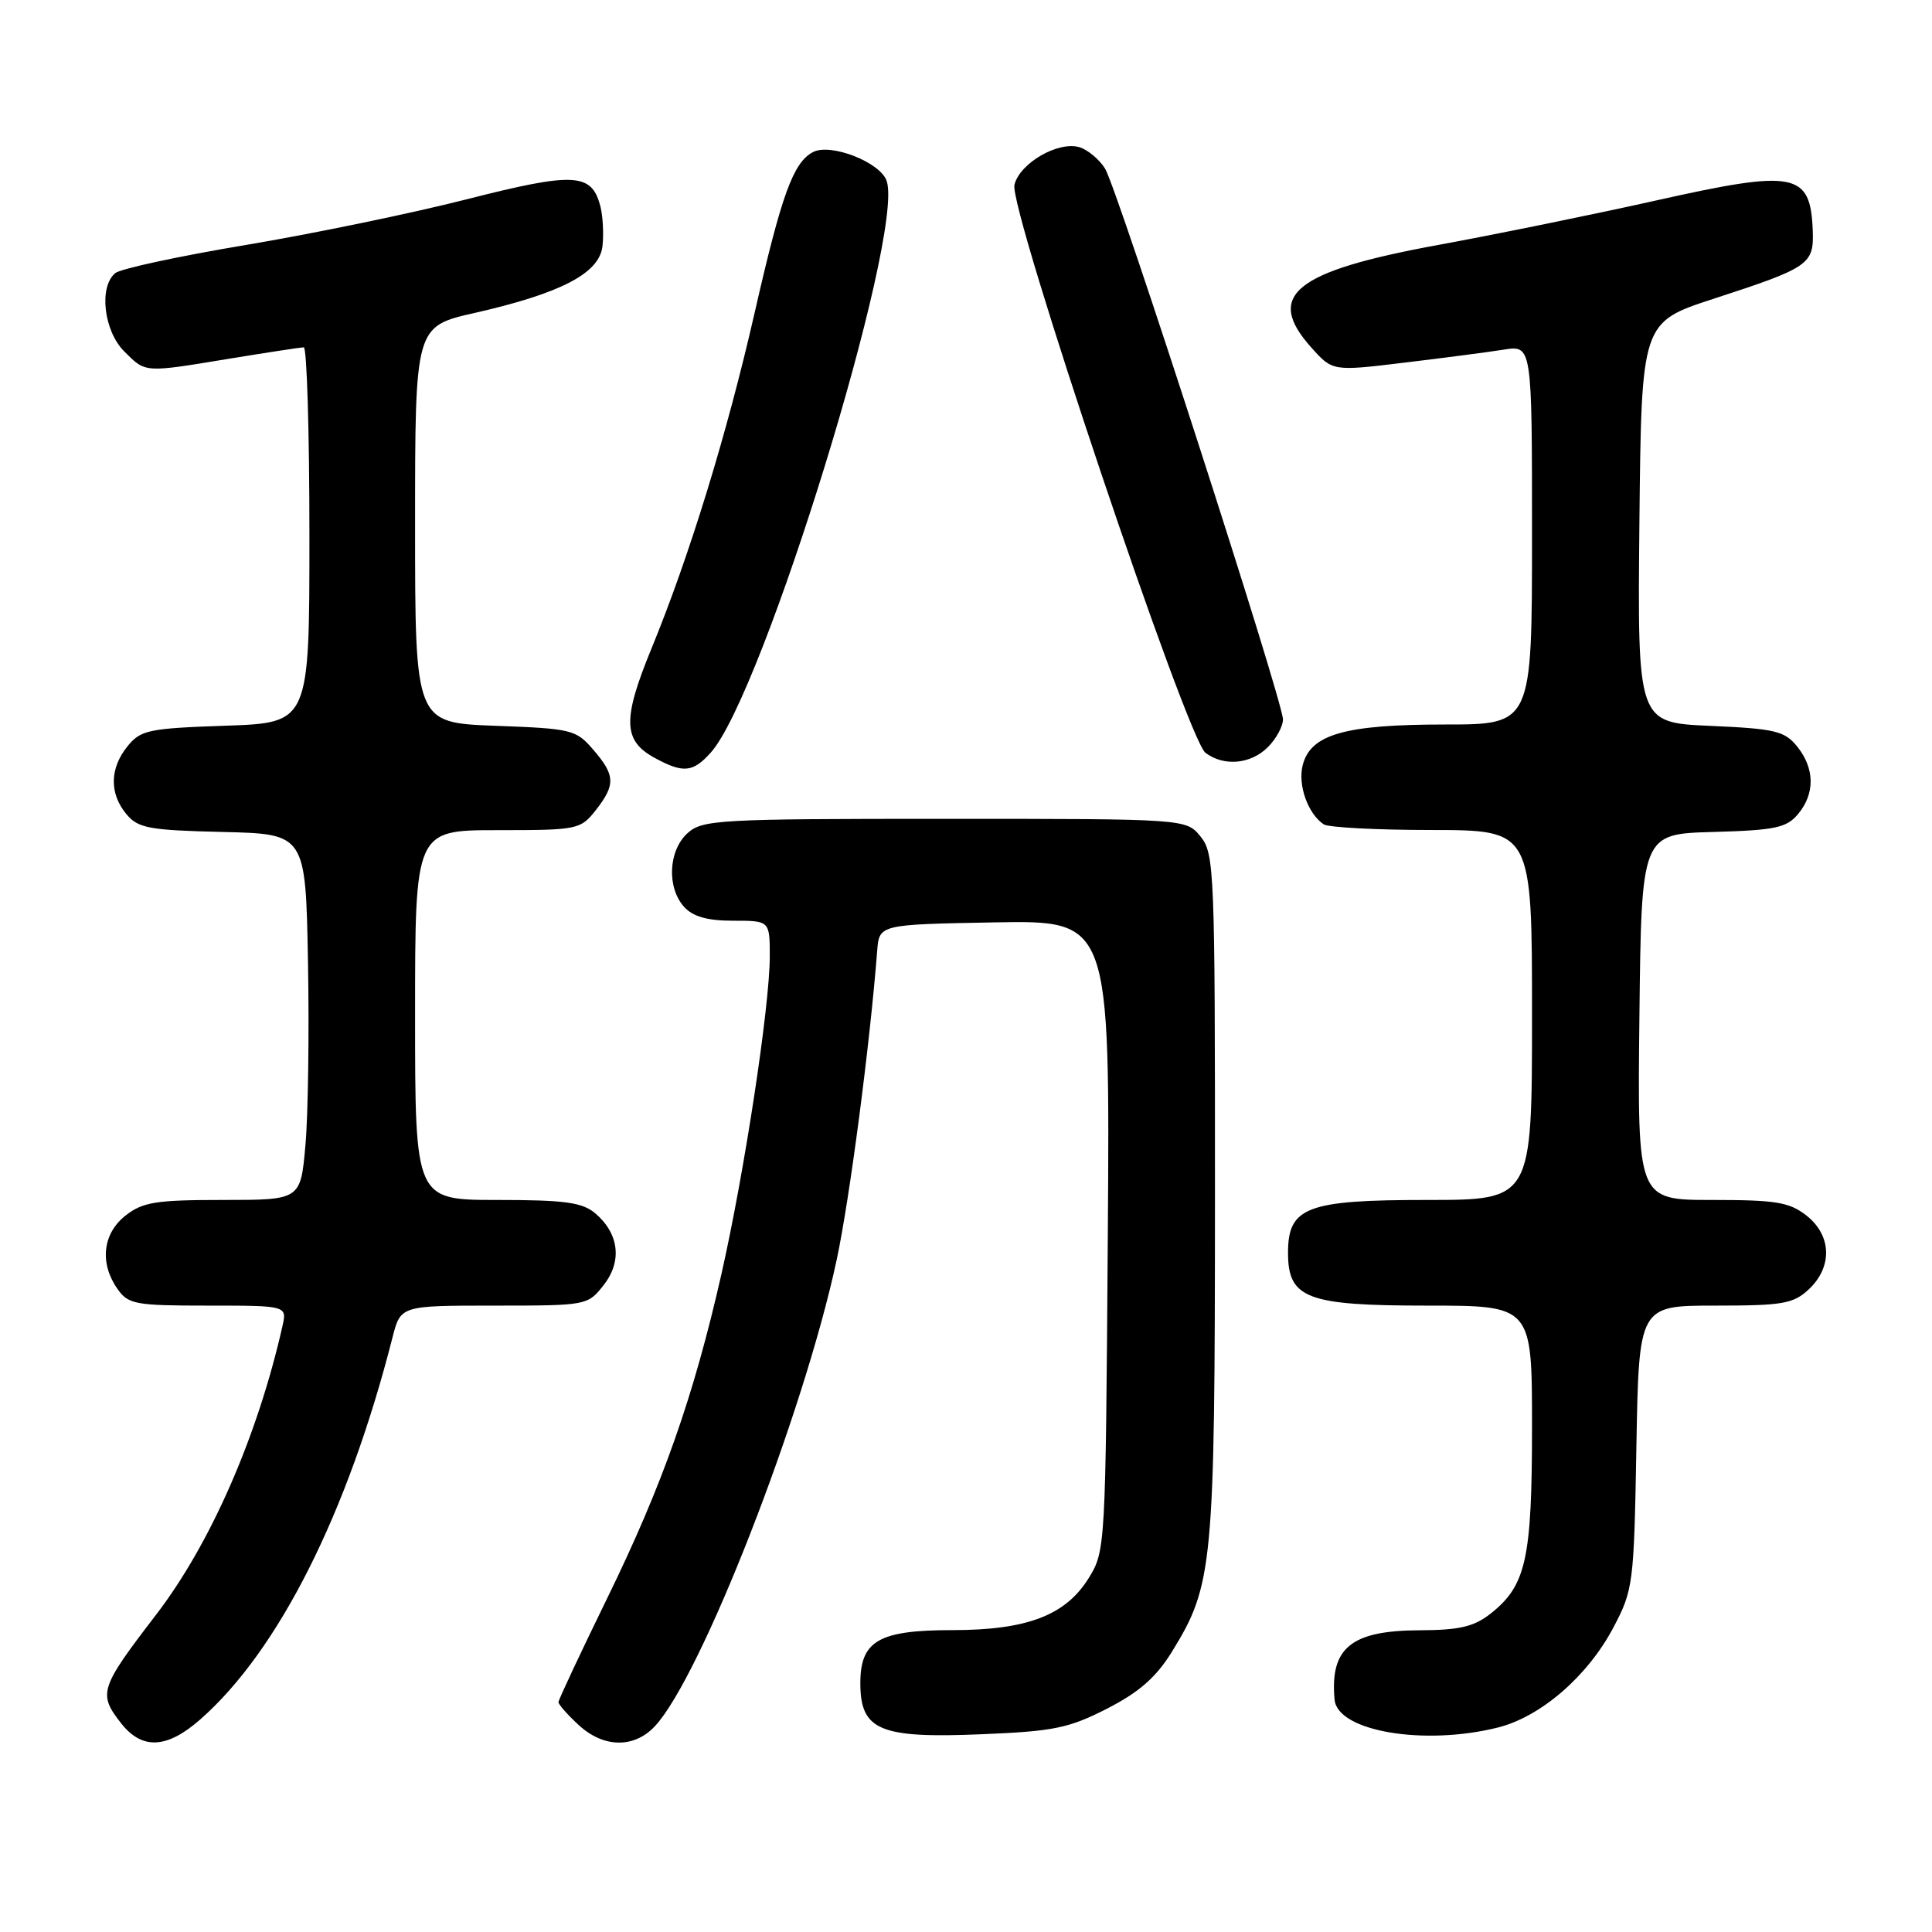 <?xml version="1.0" encoding="UTF-8" standalone="no"?>
<!DOCTYPE svg PUBLIC "-//W3C//DTD SVG 1.1//EN" "http://www.w3.org/Graphics/SVG/1.1/DTD/svg11.dtd" >
<svg xmlns="http://www.w3.org/2000/svg" xmlns:xlink="http://www.w3.org/1999/xlink" version="1.1" viewBox="0 0 256 256">
 <g >
 <path fill="currentColor"
d=" M 26.53 227.84 C 36.90 218.74 46.08 200.49 52.00 177.25 C 53.08 173.00 53.08 173.00 65.47 173.00 C 77.74 173.00 77.87 172.98 79.98 170.29 C 82.47 167.13 82.04 163.45 78.85 160.75 C 77.15 159.32 74.81 159.00 65.89 159.00 C 55.00 159.00 55.00 159.00 55.00 134.50 C 55.00 110.00 55.00 110.00 65.93 110.00 C 76.54 110.00 76.91 109.92 78.93 107.37 C 81.58 103.99 81.54 102.73 78.61 99.34 C 76.33 96.68 75.75 96.54 65.61 96.17 C 55.00 95.77 55.00 95.77 55.00 69.51 C 55.00 43.25 55.00 43.25 62.92 41.46 C 74.34 38.86 79.42 36.21 79.83 32.63 C 80.01 31.05 79.89 28.70 79.57 27.41 C 78.43 22.89 76.17 22.76 61.83 26.41 C 54.50 28.28 41.31 31.00 32.52 32.47 C 23.73 33.94 15.97 35.61 15.27 36.19 C 13.08 38.01 13.74 43.83 16.45 46.55 C 19.34 49.43 18.98 49.41 30.50 47.51 C 35.45 46.70 39.84 46.03 40.25 46.02 C 40.66 46.01 41.00 57.20 41.00 70.89 C 41.00 95.78 41.00 95.78 29.90 96.16 C 19.69 96.51 18.64 96.73 16.90 98.88 C 14.53 101.80 14.47 105.15 16.75 107.88 C 18.30 109.74 19.73 110.01 29.50 110.24 C 40.50 110.50 40.50 110.50 40.81 127.50 C 40.98 136.85 40.83 147.76 40.47 151.75 C 39.83 159.00 39.83 159.00 29.55 159.00 C 20.66 159.00 18.91 159.28 16.63 161.07 C 13.60 163.46 13.17 167.37 15.56 170.78 C 17.00 172.83 17.90 173.00 27.58 173.00 C 38.04 173.00 38.04 173.00 37.42 175.75 C 34.11 190.36 27.91 204.53 20.69 213.95 C 13.19 223.72 12.97 224.42 16.07 228.37 C 18.84 231.88 22.12 231.71 26.53 227.84 Z  M 86.76 228.75 C 92.90 222.21 106.45 187.48 110.85 167.00 C 112.58 158.93 115.27 138.40 116.23 126.00 C 116.50 122.50 116.50 122.50 131.79 122.22 C 147.08 121.95 147.08 121.95 146.79 163.72 C 146.50 205.17 146.48 205.53 144.23 209.15 C 141.18 214.05 136.05 216.00 126.20 216.00 C 116.45 216.00 114.00 217.41 114.00 223.03 C 114.00 229.27 116.56 230.36 129.98 229.80 C 139.62 229.41 141.61 229.00 146.68 226.41 C 150.92 224.24 153.18 222.27 155.27 218.89 C 160.74 210.03 160.98 207.57 160.99 158.36 C 161.00 115.40 160.91 113.11 159.09 110.86 C 157.18 108.50 157.18 108.50 125.19 108.50 C 95.15 108.50 93.08 108.62 91.10 110.40 C 88.56 112.71 88.33 117.60 90.65 120.17 C 91.82 121.46 93.73 122.00 97.15 122.00 C 102.00 122.00 102.00 122.00 102.00 126.75 C 101.99 133.36 98.65 155.30 95.60 168.79 C 91.91 185.07 87.82 196.70 80.47 211.75 C 76.91 219.03 74.00 225.24 74.00 225.54 C 74.00 225.85 75.19 227.20 76.65 228.55 C 79.95 231.61 84.00 231.69 86.76 228.75 Z  M 198.50 228.90 C 204.19 227.46 210.39 222.09 213.79 215.64 C 216.41 210.67 216.51 209.89 216.83 191.75 C 217.16 173.00 217.16 173.00 227.26 173.00 C 236.26 173.00 237.62 172.76 239.69 170.83 C 242.84 167.86 242.71 163.70 239.37 161.07 C 237.10 159.29 235.33 159.00 226.85 159.00 C 216.96 159.00 216.96 159.00 217.23 134.75 C 217.50 110.50 217.50 110.50 227.00 110.24 C 235.23 110.01 236.73 109.69 238.25 107.87 C 240.52 105.16 240.47 101.81 238.13 98.91 C 236.46 96.85 235.21 96.56 226.61 96.18 C 216.97 95.76 216.97 95.76 217.23 69.23 C 217.50 42.71 217.50 42.71 227.03 39.60 C 239.74 35.46 240.36 35.04 240.20 30.57 C 239.90 22.82 237.90 22.43 219.46 26.56 C 211.23 28.40 198.20 31.06 190.50 32.47 C 171.51 35.95 167.57 39.13 173.73 46.02 C 176.57 49.20 176.57 49.20 186.03 48.06 C 191.24 47.43 197.19 46.66 199.25 46.33 C 203.00 45.74 203.00 45.74 203.00 70.87 C 203.00 96.00 203.00 96.00 191.47 96.00 C 178.18 96.00 173.64 97.30 172.61 101.41 C 171.95 104.03 173.31 107.84 175.40 109.23 C 176.00 109.64 182.46 109.98 189.75 109.98 C 203.00 110.00 203.00 110.00 203.00 134.50 C 203.00 159.00 203.00 159.00 189.11 159.00 C 173.15 159.00 170.67 159.94 170.67 166.00 C 170.67 172.06 173.15 173.00 189.11 173.00 C 203.00 173.00 203.00 173.00 203.00 189.03 C 203.00 206.61 202.22 210.11 197.49 213.83 C 195.30 215.55 193.36 216.00 188.12 216.02 C 179.03 216.05 176.21 218.35 176.84 225.22 C 177.23 229.41 188.70 231.36 198.50 228.90 Z  M 94.20 99.70 C 101.14 91.91 119.81 31.28 117.50 24.01 C 116.71 21.52 110.06 18.91 107.71 20.16 C 105.10 21.55 103.56 25.80 99.98 41.50 C 96.33 57.49 91.35 73.70 86.33 85.92 C 82.46 95.34 82.54 98.14 86.76 100.43 C 90.54 102.49 91.83 102.36 94.20 99.70 Z  M 168.00 99.00 C 169.10 97.90 170.00 96.25 170.00 95.33 C 170.00 92.90 148.04 24.89 146.42 22.33 C 145.67 21.13 144.16 19.87 143.08 19.52 C 140.28 18.64 135.14 21.58 134.42 24.48 C 133.64 27.57 157.29 97.91 159.73 99.75 C 162.17 101.59 165.73 101.27 168.00 99.00 Z "/>
</g>
</svg>